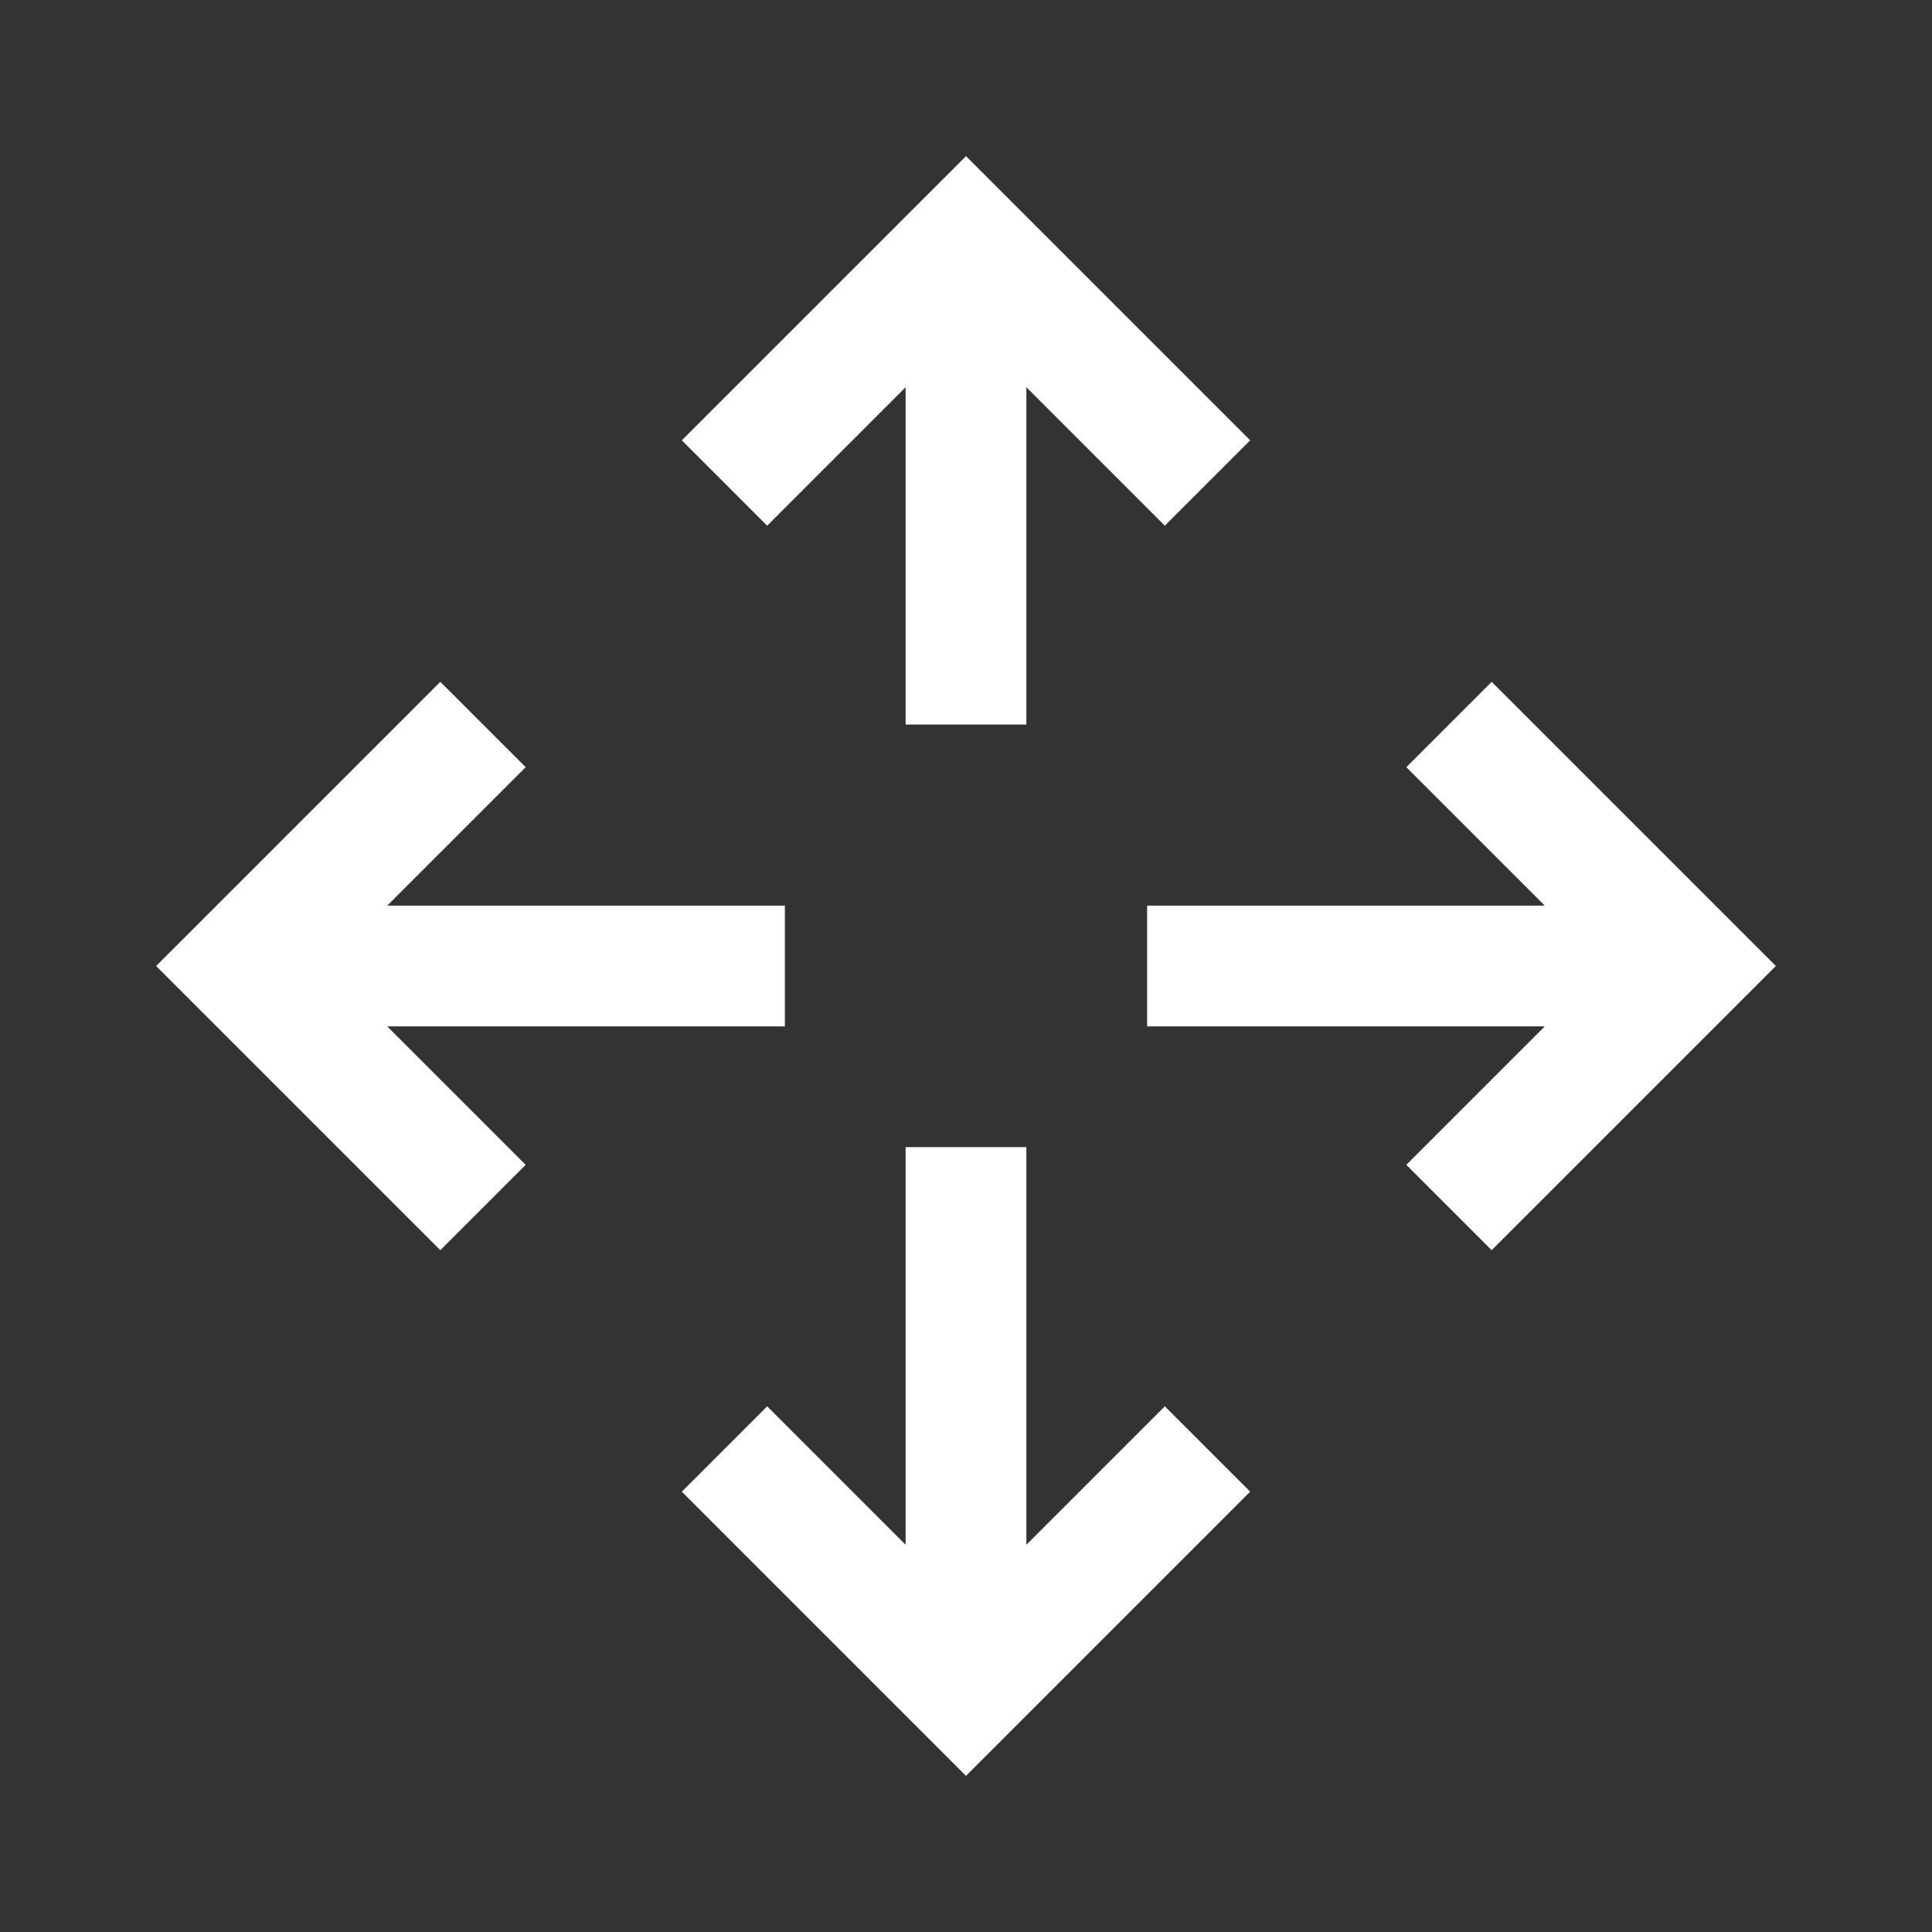 <?xml version="1.0" encoding="UTF-8" standalone="yes"?>
<svg xmlns="http://www.w3.org/2000/svg" viewBox="0 0 32 32" width="32" height="32" fill="#ffffff">
  <rect x="0" y="0" width="32" height="32" fill="#333333" stroke="none"/>
  <path d="M 16 2.586 L 11.293 7.293 L 12.707 8.707 L 15 6.414 L 15 12 L 17 12 L 17 6.414 L 19.293 8.707 L 20.707 7.293 Z M 7.293 11.293 L 2.586 16 L 7.293 20.707 L 8.707 19.293 L 6.414 17 L 13 17 L 13 15 L 6.414 15 L 8.707 12.707 Z M 24.707 11.293 L 23.293 12.707 L 25.586 15 L 19 15 L 19 17 L 25.586 17 L 23.293 19.293 L 24.707 20.707 L 29.414 16 Z M 15 19 L 15 25.586 L 12.707 23.293 L 11.293 24.707 L 16 29.414 L 20.707 24.707 L 19.293 23.293 L 17 25.586 L 17 19 Z"/>
</svg>
